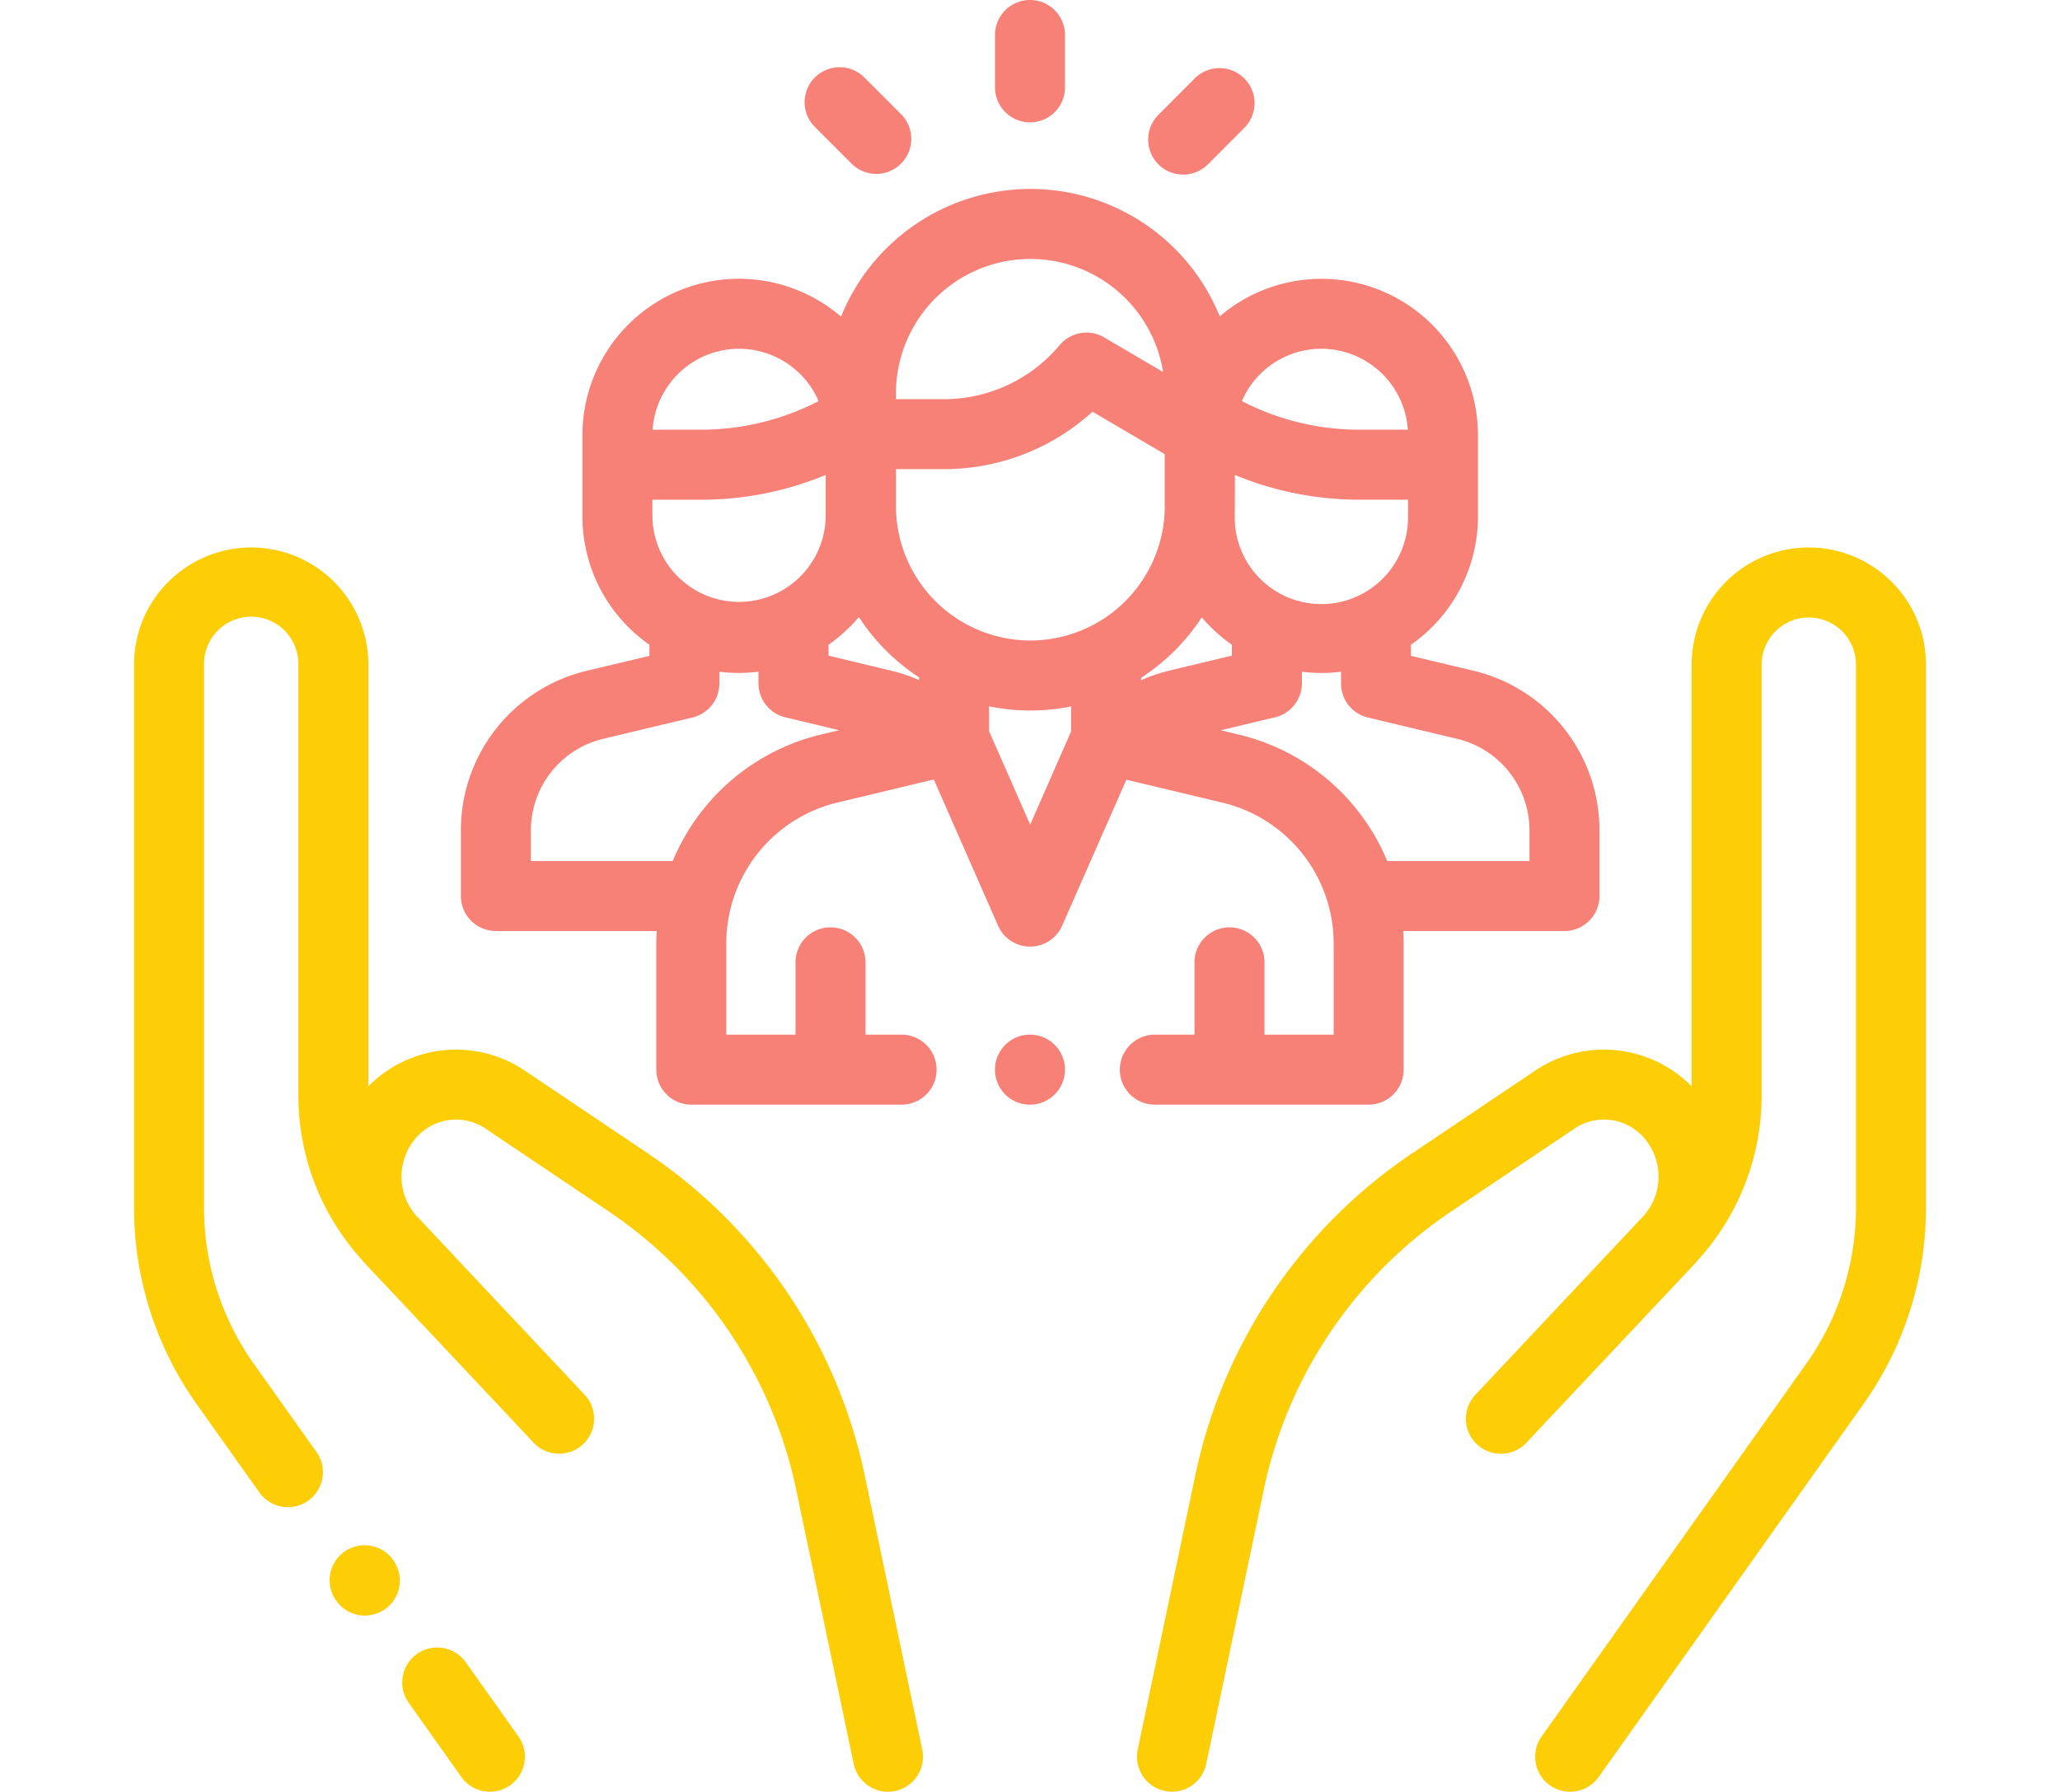 <svg xmlns="http://www.w3.org/2000/svg" xmlns:xlink="http://www.w3.org/1999/xlink" width="146" height="127" viewBox="0 0 146 127">
  <defs>
    <style>
      .cls-1 {
        fill: #fff;
      }

      .cls-2 {
        clip-path: url(#clip-path);
      }

      .cls-3 {
        fill: #fdcd06;
      }

      .cls-4 {
        fill: #f78077;
      }
    </style>
    <clipPath id="clip-path">
      <rect id="Rectangle_3011" data-name="Rectangle 3011" class="cls-1" width="146" height="127" transform="translate(191 6291)"/>
    </clipPath>
  </defs>
  <g id="_100k_coding" data-name="100k_coding" class="cls-2" transform="translate(-191 -6291)">
    <g id="social-care" transform="translate(200.5 6291)">
      <g id="Group_2669" data-name="Group 2669">
        <g id="Group_2651" data-name="Group 2651">
          <g id="Group_2650" data-name="Group 2650">
            <path id="Path_5136" data-name="Path 5136" class="cls-3" d="M27.244,123.083l-3.734-5.26a2.48,2.48,0,1,0-4.045,2.872l3.734,5.26a2.48,2.48,0,1,0,4.045-2.872Z"/>
          </g>
        </g>
        <g id="Group_2653" data-name="Group 2653">
          <g id="Group_2652" data-name="Group 2652">
            <path id="Path_5137" data-name="Path 5137" class="cls-3" d="M55.861,124.01,51.8,104.64A36.53,36.53,0,0,0,36.348,81.707l-8.677-5.835A8.728,8.728,0,0,0,16.607,77V47.113a8.3,8.3,0,0,0-13.5-6.476A8.264,8.264,0,0,0,0,47.113v38.46A24.027,24.027,0,0,0,4.459,99.556l4.423,6.231a2.48,2.48,0,1,0,4.045-2.872L8.5,96.684A19.092,19.092,0,0,1,4.961,85.573V47.113a3.343,3.343,0,1,1,6.685,0V77.627a17.331,17.331,0,0,0,4.47,11.637c.124.148.251.295.385.437,1.647,1.745,3.584,3.8,5.408,5.741l2.554,2.718.026.025c2.185,2.323,3.8,4.039,3.829,4.075a2.48,2.48,0,1,0,3.616-3.4c-.045-.048-2.949-3.14-6.265-6.665l-5.687-6.053L19.94,86.1a4.185,4.185,0,0,1,.081-5.486,3.75,3.75,0,0,1,4.883-.623l8.676,5.835a31.593,31.593,0,0,1,13.362,19.835l4.064,19.37a2.48,2.48,0,1,0,4.855-1.019Z"/>
          </g>
        </g>
        <g id="Group_2655" data-name="Group 2655">
          <g id="Group_2654" data-name="Group 2654">
            <path id="Path_5138" data-name="Path 5138" class="cls-3" d="M18.377,110.593l-.016-.022a2.48,2.48,0,0,0-4.038,2.881l.016.022a2.48,2.48,0,0,0,4.038-2.881Z"/>
          </g>
        </g>
        <g id="Group_2657" data-name="Group 2657">
          <g id="Group_2656" data-name="Group 2656">
            <path id="Path_5139" data-name="Path 5139" class="cls-3" d="M123.893,40.637a8.3,8.3,0,0,0-13.5,6.476V77a8.728,8.728,0,0,0-11.064-1.129l-8.677,5.834A36.528,36.528,0,0,0,75.2,104.64l-4.064,19.37a2.48,2.48,0,1,0,4.855,1.018l4.064-19.37A31.594,31.594,0,0,1,93.419,85.824L102.1,79.99a3.75,3.75,0,0,1,4.883.623,4.186,4.186,0,0,1,.086,5.48l-.047.053L95.066,98.863a2.48,2.48,0,1,0,3.616,3.4c.034-.036,10.169-10.813,11.817-12.558.134-.142.261-.289.385-.437a17.332,17.332,0,0,0,4.47-11.637V47.113a3.343,3.343,0,1,1,6.686,0v38.46A19.092,19.092,0,0,1,118.5,96.684l-18.74,26.4a2.48,2.48,0,1,0,4.045,2.872l18.74-26.4A24.027,24.027,0,0,0,127,85.574V47.113A8.266,8.266,0,0,0,123.893,40.637Z"/>
          </g>
        </g>
      </g>
      <g id="Group_2670" data-name="Group 2670">
        <g id="Group_2659" data-name="Group 2659">
          <g id="Group_2658" data-name="Group 2658">
            <path id="Path_5140" data-name="Path 5140" class="cls-4" d="M94.917,47.54,90.5,46.486V45.7a11.094,11.094,0,0,0,4.749-9.1V30.862a11.093,11.093,0,0,0-18.3-8.438,14.483,14.483,0,0,0-26.843.02,11.093,11.093,0,0,0-18.328,8.417V36.6a11.094,11.094,0,0,0,4.749,9.1v.791L32.114,47.54a11.62,11.62,0,0,0-8.949,11.339v4.633a2.481,2.481,0,0,0,2.48,2.48h11.4c-.018.3-.03.6-.03.908v8.919a2.481,2.481,0,0,0,2.48,2.48H54.4a2.48,2.48,0,0,0,0-4.961H51.842V68.213a2.48,2.48,0,1,0-4.961,0v5.126H41.975V66.9a10.27,10.27,0,0,1,7.9-10.019l6.807-1.631,4.555,10.364a2.48,2.48,0,0,0,2.27,1.482h0a2.48,2.48,0,0,0,2.271-1.482L70.33,55.266l6.785,1.621a10.269,10.269,0,0,1,7.908,10.02v6.432H80.119V68.213a2.48,2.48,0,1,0-4.961,0v5.126H72.347a2.48,2.48,0,0,0,0,4.961H87.5a2.481,2.481,0,0,0,2.48-2.48V66.907c0-.307-.012-.612-.03-.915h11.43a2.481,2.481,0,0,0,2.48-2.48V58.879A11.62,11.62,0,0,0,94.917,47.54ZM84.151,24.721a6.149,6.149,0,0,1,6.127,5.736H86.83a18.08,18.08,0,0,1-8.317-2.027A6.149,6.149,0,0,1,84.151,24.721ZM78.01,36.236c0-.121.009-.241.009-.363V33.665a23.041,23.041,0,0,0,8.81,1.753h3.462V36.6a6.141,6.141,0,1,1-12.281,0ZM54,27.883h0a9.528,9.528,0,0,1,18.935-1.514l-4.176-2.453a2.48,2.48,0,0,0-3.158.546,10.687,10.687,0,0,1-8.211,3.832H54v-.41ZM42.88,24.721a6.15,6.15,0,0,1,5.638,3.708A18.081,18.081,0,0,1,40.2,30.456H36.753A6.149,6.149,0,0,1,42.88,24.721Zm-6.141,10.7H40.2a23.042,23.042,0,0,0,8.819-1.756V36.6a6.141,6.141,0,0,1-12.281,0V35.417ZM48.72,52.057A15.212,15.212,0,0,0,38.18,61.031H28.126V58.879a6.675,6.675,0,0,1,5.141-6.514l6.317-1.509a2.48,2.48,0,0,0,1.9-2.412V47.61a10.768,10.768,0,0,0,2.773,0v.708c0,.037,0,.074,0,.111a2.484,2.484,0,0,0,2.016,2.441l3.7.887Zm6.919-3.851a11.638,11.638,0,0,0-1.986-.67l-4.431-1.062V45.7a11.192,11.192,0,0,0,2.15-1.964,14.6,14.6,0,0,0,4.267,4.277v.191Zm10.773,3.645-2.9,6.6L60.6,51.834v-1.77a14.537,14.537,0,0,0,5.812.009ZM63.531,45.4A9.538,9.538,0,0,1,54,35.874v-2.62h3.391a15.629,15.629,0,0,0,10.54-4.072l5.115,3.005v4.049A9.537,9.537,0,0,1,63.531,45.4Zm7.842,2.813v-.168a14.6,14.6,0,0,0,4.3-4.288A11.19,11.19,0,0,0,77.808,45.7v.773l-4.431,1.062A11.68,11.68,0,0,0,71.373,48.214ZM98.9,61.031H88.817a15.209,15.209,0,0,0-10.548-8.969l-1.245-.3,3.72-.891A2.483,2.483,0,0,0,82.77,48.43c0-.019,0-.039,0-.058v-.761a10.767,10.767,0,0,0,2.773,0v.834a2.48,2.48,0,0,0,1.9,2.412l6.317,1.509A6.676,6.676,0,0,1,98.9,58.879v2.152Z"/>
          </g>
        </g>
        <g id="Group_2661" data-name="Group 2661">
          <g id="Group_2660" data-name="Group 2660">
            <path id="Path_5141" data-name="Path 5141" class="cls-4" d="M65.253,74.064a2.482,2.482,0,1,0,.727,1.756A2.5,2.5,0,0,0,65.253,74.064Z"/>
          </g>
        </g>
        <g id="Group_2663" data-name="Group 2663">
          <g id="Group_2662" data-name="Group 2662">
            <path id="Path_5142" data-name="Path 5142" class="cls-4" d="M63.5,0a2.481,2.481,0,0,0-2.48,2.48V6.192a2.48,2.48,0,1,0,4.961,0V2.48A2.48,2.48,0,0,0,63.5,0Z"/>
          </g>
        </g>
        <g id="Group_2665" data-name="Group 2665">
          <g id="Group_2664" data-name="Group 2664">
            <path id="Path_5143" data-name="Path 5143" class="cls-4" d="M54.361,8.091l-2.6-2.6A2.48,2.48,0,1,0,48.253,9l2.6,2.6a2.48,2.48,0,1,0,3.506-3.509Z"/>
          </g>
        </g>
        <g id="Group_2667" data-name="Group 2667">
          <g id="Group_2666" data-name="Group 2666">
            <path id="Path_5144" data-name="Path 5144" class="cls-4" d="M78.686,5.555a2.48,2.48,0,0,0-3.508,0L72.6,8.141a2.48,2.48,0,1,0,3.51,3.506l2.582-2.584A2.481,2.481,0,0,0,78.686,5.555Z"/>
          </g>
        </g>
      </g>
    </g>
  </g>
</svg>
